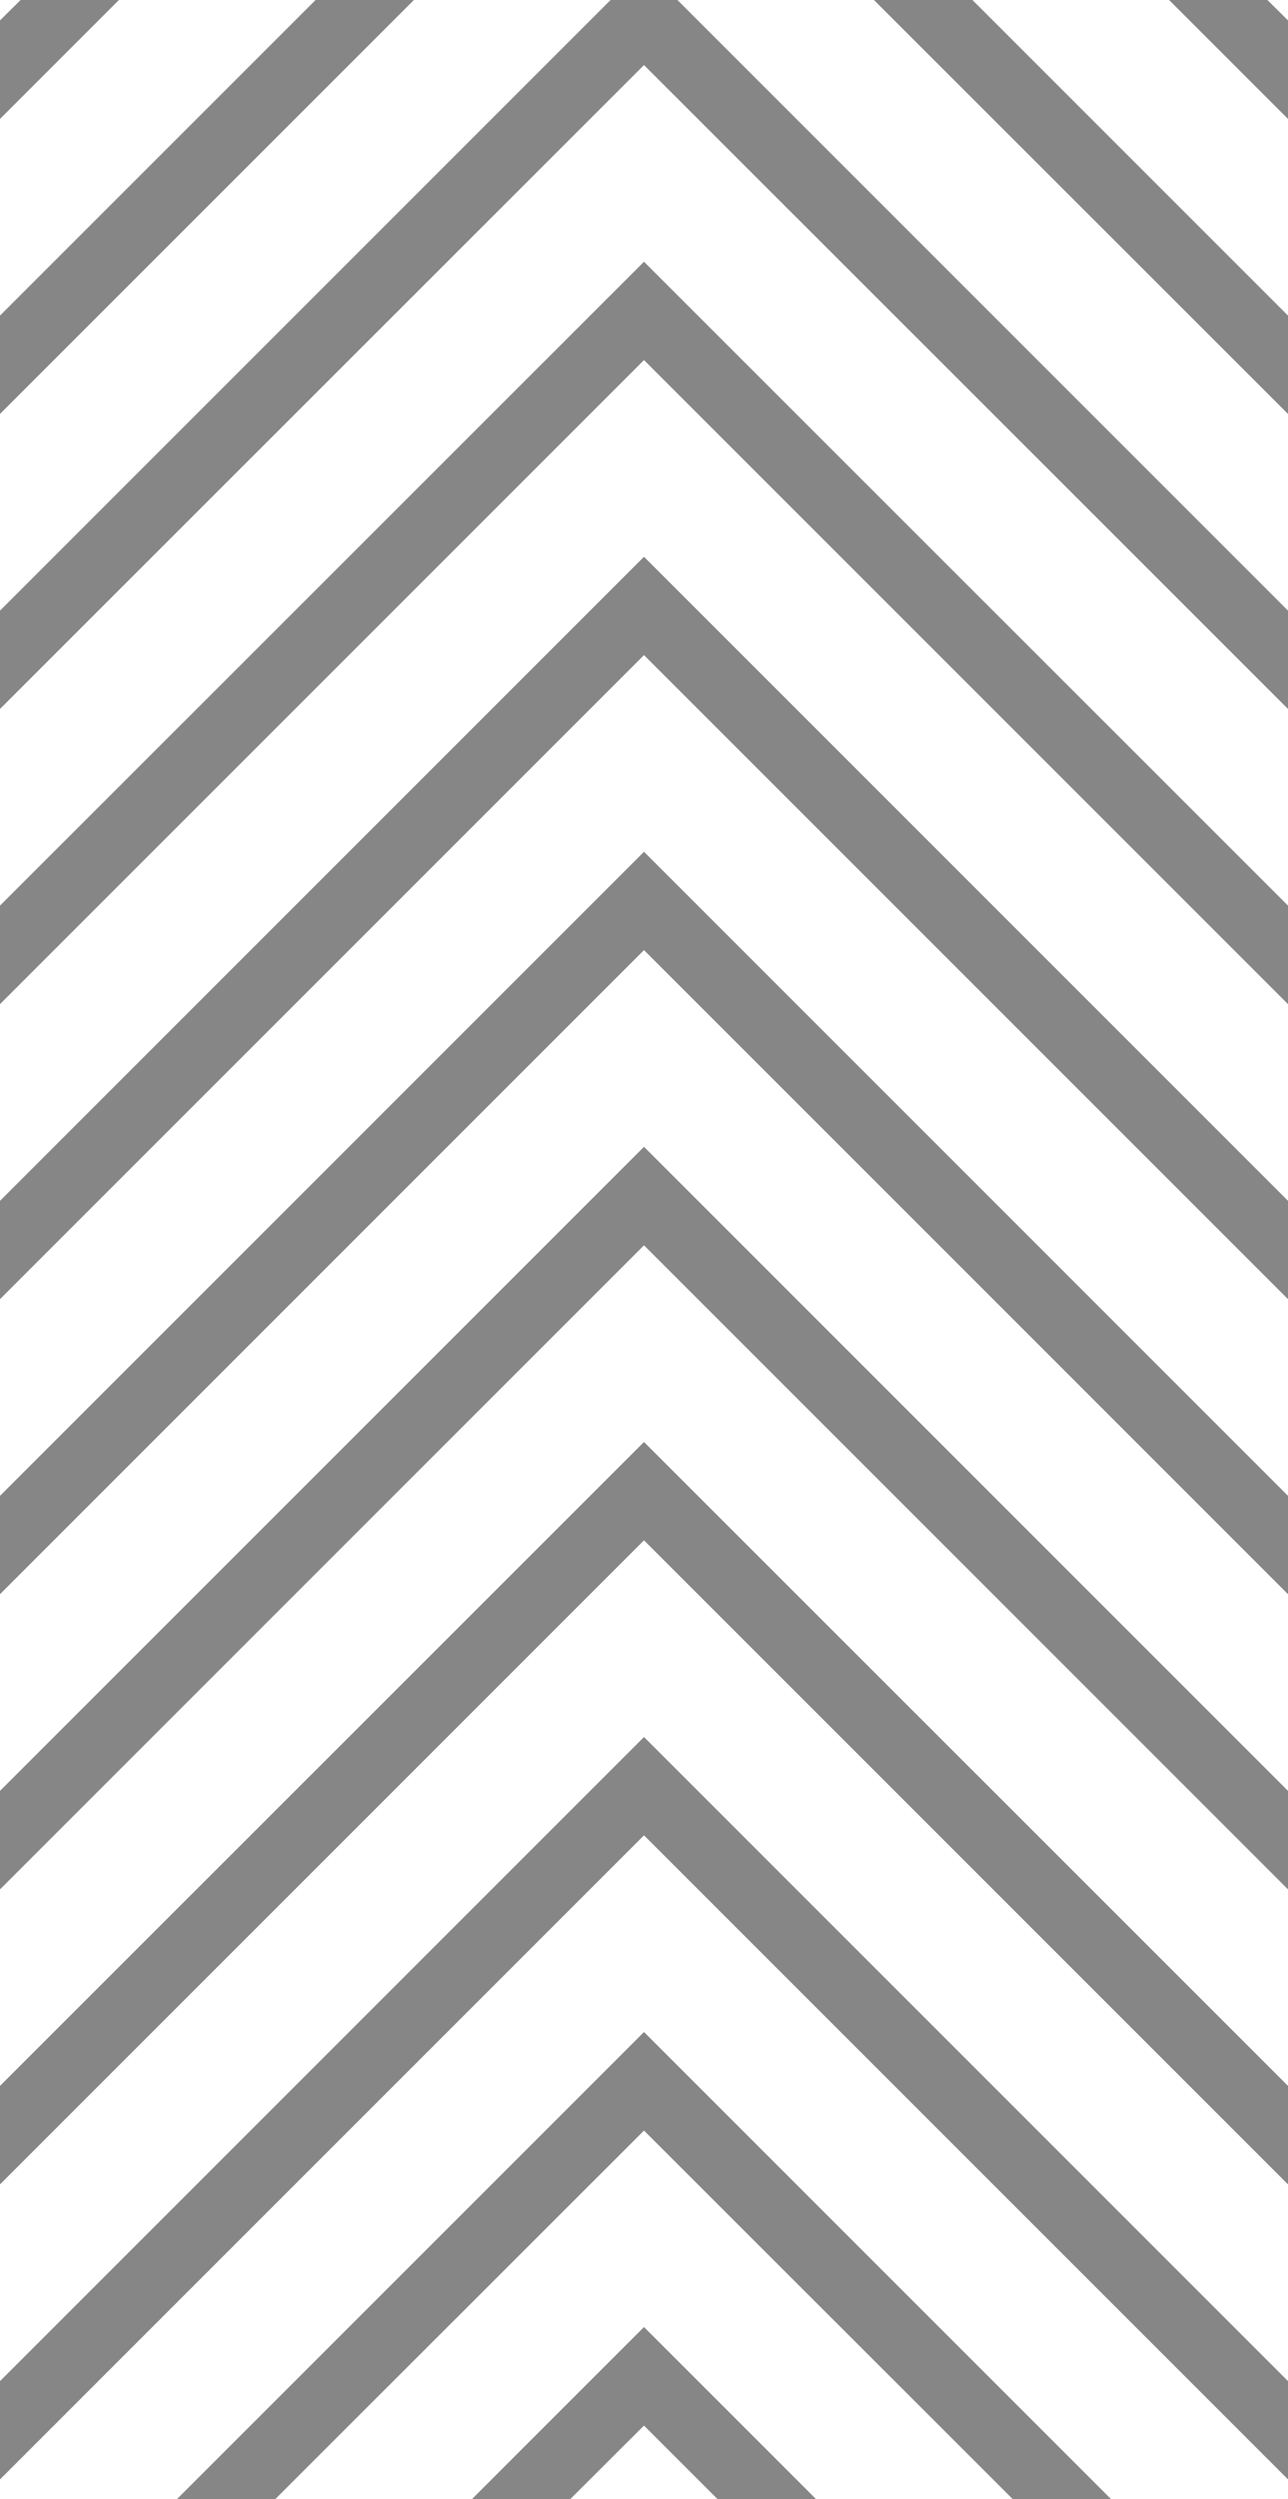 <?xml version="1.0" encoding="UTF-8"?>
<svg id="Layer_2" data-name="Layer 2" xmlns="http://www.w3.org/2000/svg" viewBox="0 0 70.08 135.96">
  <defs>
    <style>
      .cls-1 {
        fill: #878686;
      }
    </style>
  </defs>
  <g id="OBJECTS">
    <g>
      <polygon class="cls-1" points="14.98 135.96 35.04 115.91 55.1 135.96 60.45 135.96 35.04 110.55 9.63 135.96 14.98 135.96"/>
      <polygon class="cls-1" points="0 113.48 0 118.84 35.04 83.8 70.08 118.84 70.08 113.48 35.04 78.45 0 113.48"/>
      <polygon class="cls-1" points="0 129.54 0 134.89 35.04 99.85 70.08 134.89 70.08 129.54 35.04 94.5 0 129.54"/>
      <polygon class="cls-1" points="1.12 0 0 1.11 0 6.47 6.47 0 1.12 0"/>
      <polygon class="cls-1" points="17.17 0 0 17.17 0 22.52 22.52 0 17.17 0"/>
      <polygon class="cls-1" points="31.03 135.96 35.04 131.96 39.04 135.96 44.4 135.96 35.04 126.6 25.68 135.96 31.03 135.96"/>
      <polygon class="cls-1" points="33.22 0 0 33.22 0 38.57 35.04 3.54 70.08 38.57 70.08 33.22 36.86 0 33.22 0"/>
      <polygon class="cls-1" points="47.55 0 70.08 22.52 70.08 17.17 52.91 0 47.55 0"/>
      <polygon class="cls-1" points="63.61 0 70.08 6.47 70.08 1.11 68.96 0 63.61 0"/>
      <polygon class="cls-1" points="0 81.38 0 86.73 35.04 51.69 70.08 86.73 70.08 81.38 35.04 46.34 0 81.38"/>
      <polygon class="cls-1" points="0 97.43 0 102.79 35.04 67.75 70.08 102.79 70.08 97.43 35.04 62.39 0 97.43"/>
      <polygon class="cls-1" points="0 49.27 0 54.63 35.04 19.59 70.08 54.63 70.08 49.27 35.04 14.24 0 49.27"/>
      <polygon class="cls-1" points="0 65.33 0 70.68 35.04 35.64 70.08 70.68 70.08 65.33 35.04 30.29 0 65.33"/>
    </g>
  </g>
</svg>